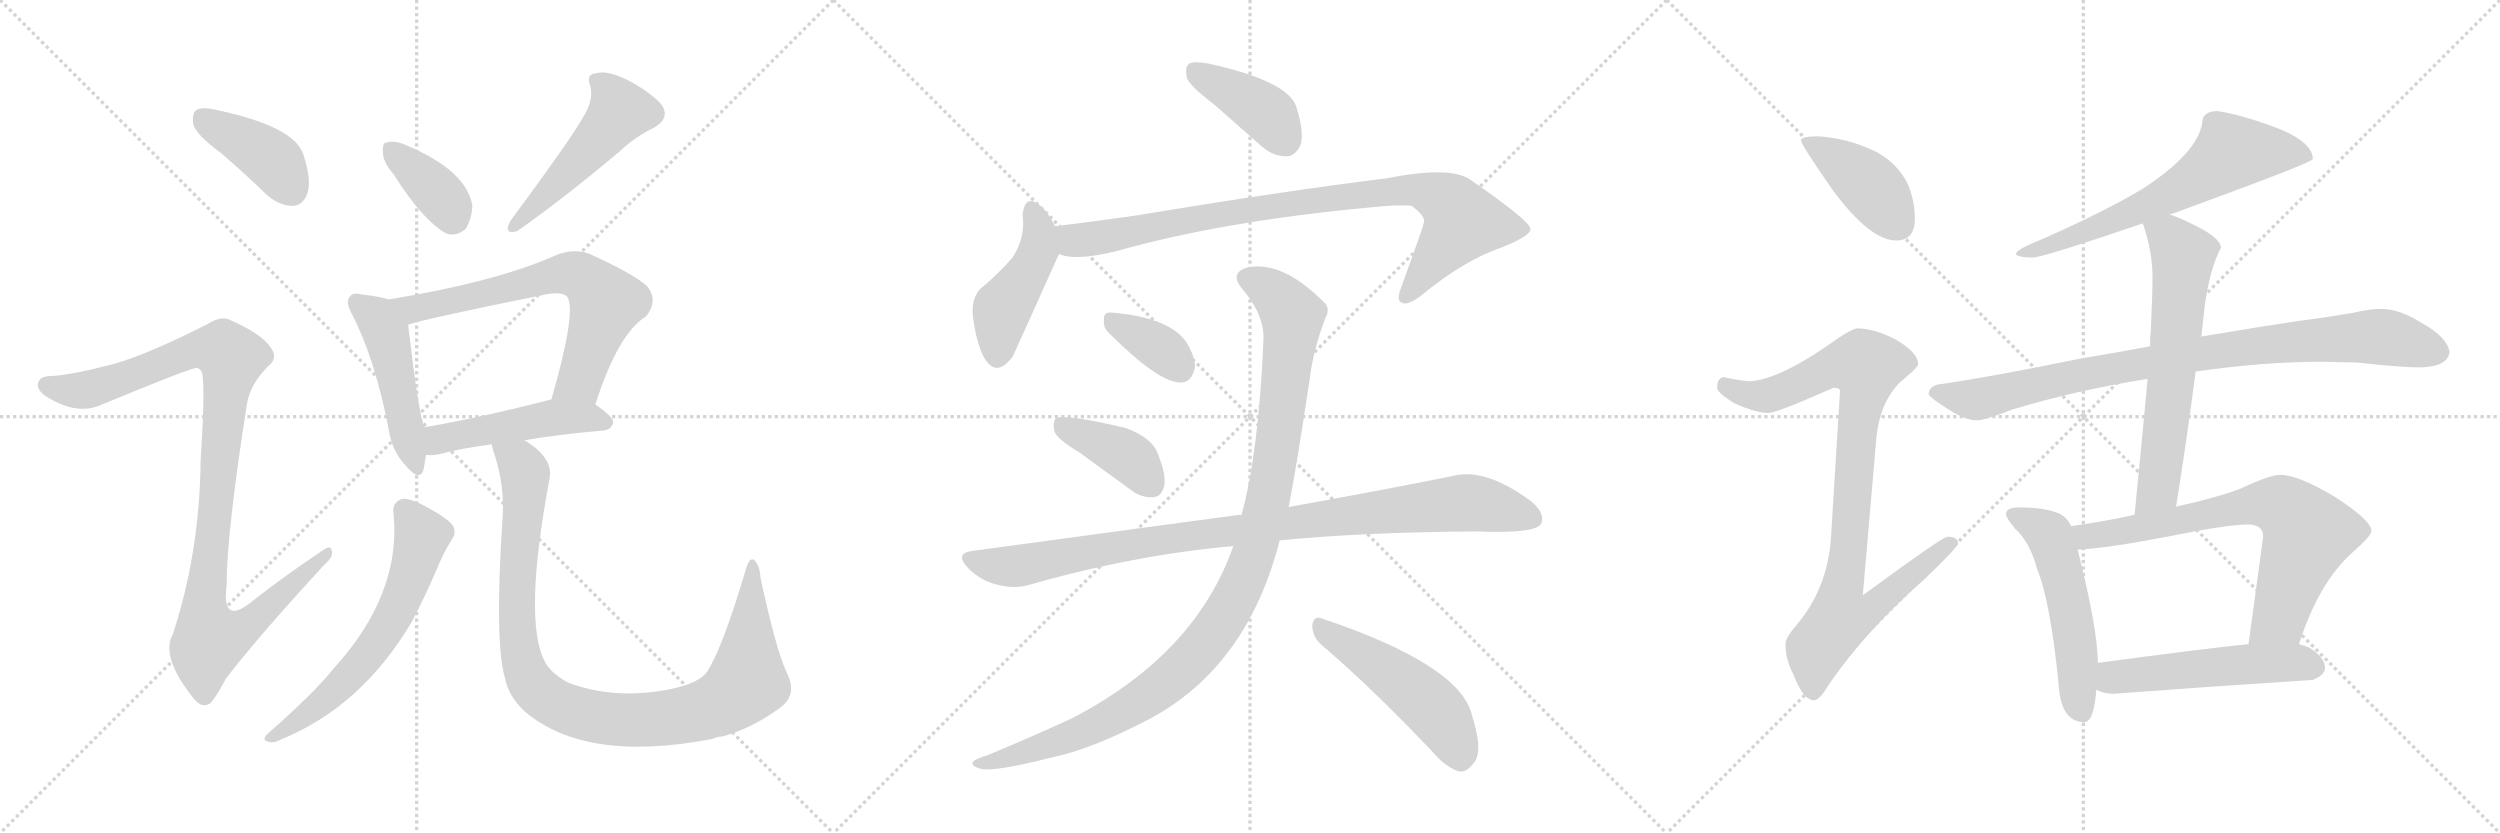 <svg version="1.1" viewBox="0 0 3072 1024" xmlns="http://www.w3.org/2000/svg">
  <g stroke="lightgray" stroke-dasharray="1,1" stroke-width="1" transform="scale(4, 4)">
    <line x1="0" y1="0" x2="256" y2="256"></line>
    <line x1="256" y1="0" x2="0" y2="256"></line>
    <line x1="128" y1="0" x2="128" y2="256"></line>
    <line x1="0" y1="128" x2="256" y2="128"></line>
    <line x1="256" y1="0" x2="512" y2="256"></line>
    <line x1="512" y1="0" x2="256" y2="256"></line>
    <line x1="384" y1="0" x2="384" y2="256"></line>
    <line x1="256" y1="128" x2="512" y2="128"></line>
    <line x1="512" y1="0" x2="768" y2="256"></line>
    <line x1="768" y1="0" x2="512" y2="256"></line>
    <line x1="640" y1="0" x2="640" y2="256"></line>
    <line x1="512" y1="128" x2="768" y2="128"></line>
  </g>
<g transform="scale(1, -1) translate(0, -850)">
   <style type="text/css">
    @keyframes keyframes0 {
      from {
       stroke: black;
       stroke-dashoffset: 401;
       stroke-width: 128;
       }
       57% {
       animation-timing-function: step-end;
       stroke: black;
       stroke-dashoffset: 0;
       stroke-width: 128;
       }
       to {
       stroke: black;
       stroke-width: 1024;
       }
       }
       #make-me-a-hanzi-animation-0 {
         animation: keyframes0 0.576s both;
         animation-delay: 0s;
         animation-timing-function: linear;
       }
    @keyframes keyframes1 {
      from {
       stroke: black;
       stroke-dashoffset: 1025;
       stroke-width: 128;
       }
       77% {
       animation-timing-function: step-end;
       stroke: black;
       stroke-dashoffset: 0;
       stroke-width: 128;
       }
       to {
       stroke: black;
       stroke-width: 1024;
       }
       }
       #make-me-a-hanzi-animation-1 {
         animation: keyframes1 1.084s both;
         animation-delay: 0.576s;
         animation-timing-function: linear;
       }
    @keyframes keyframes2 {
      from {
       stroke: black;
       stroke-dashoffset: 368;
       stroke-width: 128;
       }
       55% {
       animation-timing-function: step-end;
       stroke: black;
       stroke-dashoffset: 0;
       stroke-width: 128;
       }
       to {
       stroke: black;
       stroke-width: 1024;
       }
       }
       #make-me-a-hanzi-animation-2 {
         animation: keyframes2 0.549s both;
         animation-delay: 1.66s;
         animation-timing-function: linear;
       }
    @keyframes keyframes3 {
      from {
       stroke: black;
       stroke-dashoffset: 491;
       stroke-width: 128;
       }
       62% {
       animation-timing-function: step-end;
       stroke: black;
       stroke-dashoffset: 0;
       stroke-width: 128;
       }
       to {
       stroke: black;
       stroke-width: 1024;
       }
       }
       #make-me-a-hanzi-animation-3 {
         animation: keyframes3 0.65s both;
         animation-delay: 2.21s;
         animation-timing-function: linear;
       }
    @keyframes keyframes4 {
      from {
       stroke: black;
       stroke-dashoffset: 474;
       stroke-width: 128;
       }
       61% {
       animation-timing-function: step-end;
       stroke: black;
       stroke-dashoffset: 0;
       stroke-width: 128;
       }
       to {
       stroke: black;
       stroke-width: 1024;
       }
       }
       #make-me-a-hanzi-animation-4 {
         animation: keyframes4 0.636s both;
         animation-delay: 2.86s;
         animation-timing-function: linear;
       }
    @keyframes keyframes5 {
      from {
       stroke: black;
       stroke-dashoffset: 665;
       stroke-width: 128;
       }
       68% {
       animation-timing-function: step-end;
       stroke: black;
       stroke-dashoffset: 0;
       stroke-width: 128;
       }
       to {
       stroke: black;
       stroke-width: 1024;
       }
       }
       #make-me-a-hanzi-animation-5 {
         animation: keyframes5 0.791s both;
         animation-delay: 3.495s;
         animation-timing-function: linear;
       }
    @keyframes keyframes6 {
      from {
       stroke: black;
       stroke-dashoffset: 481;
       stroke-width: 128;
       }
       61% {
       animation-timing-function: step-end;
       stroke: black;
       stroke-dashoffset: 0;
       stroke-width: 128;
       }
       to {
       stroke: black;
       stroke-width: 1024;
       }
       }
       #make-me-a-hanzi-animation-6 {
         animation: keyframes6 0.641s both;
         animation-delay: 4.286s;
         animation-timing-function: linear;
       }
    @keyframes keyframes7 {
      from {
       stroke: black;
       stroke-dashoffset: 613;
       stroke-width: 128;
       }
       67% {
       animation-timing-function: step-end;
       stroke: black;
       stroke-dashoffset: 0;
       stroke-width: 128;
       }
       to {
       stroke: black;
       stroke-width: 1024;
       }
       }
       #make-me-a-hanzi-animation-7 {
         animation: keyframes7 0.749s both;
         animation-delay: 4.928s;
         animation-timing-function: linear;
       }
    @keyframes keyframes8 {
      from {
       stroke: black;
       stroke-dashoffset: 996;
       stroke-width: 128;
       }
       76% {
       animation-timing-function: step-end;
       stroke: black;
       stroke-dashoffset: 0;
       stroke-width: 128;
       }
       to {
       stroke: black;
       stroke-width: 1024;
       }
       }
       #make-me-a-hanzi-animation-8 {
         animation: keyframes8 1.061s both;
         animation-delay: 5.677s;
         animation-timing-function: linear;
       }
    @keyframes keyframes9 {
      from {
       stroke: black;
       stroke-dashoffset: 399;
       stroke-width: 128;
       }
       56% {
       animation-timing-function: step-end;
       stroke: black;
       stroke-dashoffset: 0;
       stroke-width: 128;
       }
       to {
       stroke: black;
       stroke-width: 1024;
       }
       }
       #make-me-a-hanzi-animation-9 {
         animation: keyframes9 0.575s both;
         animation-delay: 6.737s;
         animation-timing-function: linear;
       }
    @keyframes keyframes10 {
      from {
       stroke: black;
       stroke-dashoffset: 447;
       stroke-width: 128;
       }
       59% {
       animation-timing-function: step-end;
       stroke: black;
       stroke-dashoffset: 0;
       stroke-width: 128;
       }
       to {
       stroke: black;
       stroke-width: 1024;
       }
       }
       #make-me-a-hanzi-animation-10 {
         animation: keyframes10 0.614s both;
         animation-delay: 7.312s;
         animation-timing-function: linear;
       }
    @keyframes keyframes11 {
      from {
       stroke: black;
       stroke-dashoffset: 887;
       stroke-width: 128;
       }
       74% {
       animation-timing-function: step-end;
       stroke: black;
       stroke-dashoffset: 0;
       stroke-width: 128;
       }
       to {
       stroke: black;
       stroke-width: 1024;
       }
       }
       #make-me-a-hanzi-animation-11 {
         animation: keyframes11 0.972s both;
         animation-delay: 7.926s;
         animation-timing-function: linear;
       }
    @keyframes keyframes12 {
      from {
       stroke: black;
       stroke-dashoffset: 354;
       stroke-width: 128;
       }
       54% {
       animation-timing-function: step-end;
       stroke: black;
       stroke-dashoffset: 0;
       stroke-width: 128;
       }
       to {
       stroke: black;
       stroke-width: 1024;
       }
       }
       #make-me-a-hanzi-animation-12 {
         animation: keyframes12 0.538s both;
         animation-delay: 8.898s;
         animation-timing-function: linear;
       }
    @keyframes keyframes13 {
      from {
       stroke: black;
       stroke-dashoffset: 396;
       stroke-width: 128;
       }
       56% {
       animation-timing-function: step-end;
       stroke: black;
       stroke-dashoffset: 0;
       stroke-width: 128;
       }
       to {
       stroke: black;
       stroke-width: 1024;
       }
       }
       #make-me-a-hanzi-animation-13 {
         animation: keyframes13 0.572s both;
         animation-delay: 9.436s;
         animation-timing-function: linear;
       }
    @keyframes keyframes14 {
      from {
       stroke: black;
       stroke-dashoffset: 956;
       stroke-width: 128;
       }
       76% {
       animation-timing-function: step-end;
       stroke: black;
       stroke-dashoffset: 0;
       stroke-width: 128;
       }
       to {
       stroke: black;
       stroke-width: 1024;
       }
       }
       #make-me-a-hanzi-animation-14 {
         animation: keyframes14 1.028s both;
         animation-delay: 10.008s;
         animation-timing-function: linear;
       }
    @keyframes keyframes15 {
      from {
       stroke: black;
       stroke-dashoffset: 1071;
       stroke-width: 128;
       }
       78% {
       animation-timing-function: step-end;
       stroke: black;
       stroke-dashoffset: 0;
       stroke-width: 128;
       }
       to {
       stroke: black;
       stroke-width: 1024;
       }
       }
       #make-me-a-hanzi-animation-15 {
         animation: keyframes15 1.122s both;
         animation-delay: 11.036s;
         animation-timing-function: linear;
       }
    @keyframes keyframes16 {
      from {
       stroke: black;
       stroke-dashoffset: 494;
       stroke-width: 128;
       }
       62% {
       animation-timing-function: step-end;
       stroke: black;
       stroke-dashoffset: 0;
       stroke-width: 128;
       }
       to {
       stroke: black;
       stroke-width: 1024;
       }
       }
       #make-me-a-hanzi-animation-16 {
         animation: keyframes16 0.652s both;
         animation-delay: 12.158s;
         animation-timing-function: linear;
       }
    @keyframes keyframes17 {
      from {
       stroke: black;
       stroke-dashoffset: 412;
       stroke-width: 128;
       }
       57% {
       animation-timing-function: step-end;
       stroke: black;
       stroke-dashoffset: 0;
       stroke-width: 128;
       }
       to {
       stroke: black;
       stroke-width: 1024;
       }
       }
       #make-me-a-hanzi-animation-17 {
         animation: keyframes17 0.585s both;
         animation-delay: 12.81s;
         animation-timing-function: linear;
       }
    @keyframes keyframes18 {
      from {
       stroke: black;
       stroke-dashoffset: 919;
       stroke-width: 128;
       }
       75% {
       animation-timing-function: step-end;
       stroke: black;
       stroke-dashoffset: 0;
       stroke-width: 128;
       }
       to {
       stroke: black;
       stroke-width: 1024;
       }
       }
       #make-me-a-hanzi-animation-18 {
         animation: keyframes18 0.998s both;
         animation-delay: 13.395s;
         animation-timing-function: linear;
       }
    @keyframes keyframes19 {
      from {
       stroke: black;
       stroke-dashoffset: 644;
       stroke-width: 128;
       }
       68% {
       animation-timing-function: step-end;
       stroke: black;
       stroke-dashoffset: 0;
       stroke-width: 128;
       }
       to {
       stroke: black;
       stroke-width: 1024;
       }
       }
       #make-me-a-hanzi-animation-19 {
         animation: keyframes19 0.774s both;
         animation-delay: 14.393s;
         animation-timing-function: linear;
       }
    @keyframes keyframes20 {
      from {
       stroke: black;
       stroke-dashoffset: 885;
       stroke-width: 128;
       }
       74% {
       animation-timing-function: step-end;
       stroke: black;
       stroke-dashoffset: 0;
       stroke-width: 128;
       }
       to {
       stroke: black;
       stroke-width: 1024;
       }
       }
       #make-me-a-hanzi-animation-20 {
         animation: keyframes20 0.97s both;
         animation-delay: 15.167s;
         animation-timing-function: linear;
       }
    @keyframes keyframes21 {
      from {
       stroke: black;
       stroke-dashoffset: 632;
       stroke-width: 128;
       }
       67% {
       animation-timing-function: step-end;
       stroke: black;
       stroke-dashoffset: 0;
       stroke-width: 128;
       }
       to {
       stroke: black;
       stroke-width: 1024;
       }
       }
       #make-me-a-hanzi-animation-21 {
         animation: keyframes21 0.764s both;
         animation-delay: 16.137s;
         animation-timing-function: linear;
       }
    @keyframes keyframes22 {
      from {
       stroke: black;
       stroke-dashoffset: 529;
       stroke-width: 128;
       }
       63% {
       animation-timing-function: step-end;
       stroke: black;
       stroke-dashoffset: 0;
       stroke-width: 128;
       }
       to {
       stroke: black;
       stroke-width: 1024;
       }
       }
       #make-me-a-hanzi-animation-22 {
         animation: keyframes22 0.681s both;
         animation-delay: 16.901s;
         animation-timing-function: linear;
       }
    @keyframes keyframes23 {
      from {
       stroke: black;
       stroke-dashoffset: 708;
       stroke-width: 128;
       }
       70% {
       animation-timing-function: step-end;
       stroke: black;
       stroke-dashoffset: 0;
       stroke-width: 128;
       }
       to {
       stroke: black;
       stroke-width: 1024;
       }
       }
       #make-me-a-hanzi-animation-23 {
         animation: keyframes23 0.826s both;
         animation-delay: 17.582s;
         animation-timing-function: linear;
       }
    @keyframes keyframes24 {
      from {
       stroke: black;
       stroke-dashoffset: 520;
       stroke-width: 128;
       }
       63% {
       animation-timing-function: step-end;
       stroke: black;
       stroke-dashoffset: 0;
       stroke-width: 128;
       }
       to {
       stroke: black;
       stroke-width: 1024;
       }
       }
       #make-me-a-hanzi-animation-24 {
         animation: keyframes24 0.673s both;
         animation-delay: 18.408s;
         animation-timing-function: linear;
       }
</style>
<path d="M 271.5 662.0 Q 299.5 638.0 328.5 610.0 Q 343.5 597.0 360.5 597.0 Q 372.5 598.0 377.5 612.0 Q 383.5 628.0 372.5 661.0 Q 360.5 695.0 265.5 715.0 Q 249.5 719.0 241.5 715.0 Q 235.5 711.0 237.5 697.0 Q 241.5 684.0 271.5 662.0 Z" fill="lightgray"></path> 
<path d="M 140.5 403.0 Q 91.5 390.0 64.5 388.0 Q 49.5 388.0 47.5 381.0 Q 43.5 374.0 53.5 365.0 Q 93.5 338.0 125.5 353.0 Q 236.5 399.0 242.5 398.0 Q 243.5 398.0 246.5 395.0 Q 253.5 391.0 246.5 284.0 Q 245.5 172.0 212.5 71.0 Q 196.5 43.0 238.5 -9.0 Q 248.5 -21.0 258.5 -14.0 Q 265.5 -7.0 277.5 16.0 Q 316.5 67.0 398.5 156.0 Q 410.5 166.0 407.5 174.0 Q 406.5 181.0 395.5 173.0 Q 353.5 145.0 313.5 114.0 Q 271.5 78.0 278.5 131.0 Q 278.5 195.0 303.5 354.0 Q 307.5 378.0 329.5 400.0 Q 342.5 410.0 332.5 423.0 Q 322.5 439.0 284.5 456.0 Q 272.5 463.0 255.5 452.0 Q 182.5 415.0 140.5 403.0 Z" fill="lightgray"></path> 
<path d="M 483.5 636.0 Q 519.5 579.0 548.5 563.0 Q 561.5 559.0 572.5 569.0 Q 579.5 581.0 580.5 597.0 Q 573.5 640.0 500.5 671.0 Q 485.5 678.0 475.5 675.0 Q 469.5 675.0 470.5 663.0 Q 470.5 651.0 483.5 636.0 Z" fill="lightgray"></path> 
<path d="M 716.5 706.0 Q 701.5 679.0 627.5 579.0 Q 617.5 561.0 635.5 566.0 Q 692.5 606.0 761.5 664.0 Q 780.5 682.0 803.5 693.0 Q 824.5 705.0 812.5 722.0 Q 797.5 738.0 770.5 752.0 Q 745.5 764.0 732.5 760.0 Q 719.5 759.0 725.5 744.0 Q 729.5 726.0 716.5 706.0 Z" fill="lightgray"></path> 
<path d="M 477.5 482.0 Q 465.5 486.0 445.5 488.0 Q 433.5 491.0 430.5 486.0 Q 423.5 480.0 432.5 464.0 Q 460.5 410.0 477.5 323.0 Q 481.5 296.0 497.5 279.0 Q 515.5 257.0 520.5 273.0 Q 521.5 280.0 523.5 291.0 L 521.5 325.0 Q 514.5 340.0 501.5 451.0 C 498.5 476.0 498.5 476.0 477.5 482.0 Z" fill="lightgray"></path> 
<path d="M 731.5 353.0 Q 759.5 440.0 793.5 461.0 Q 809.5 480.0 795.5 498.0 Q 779.5 513.0 724.5 538.0 Q 706.5 545.0 684.5 537.0 Q 611.5 504.0 477.5 482.0 C 447.5 477.0 472.5 443.0 501.5 451.0 Q 516.5 457.0 669.5 488.0 Q 688.5 492.0 696.5 486.0 Q 709.5 470.0 677.5 359.0 C 669.5 330.0 721.5 325.0 731.5 353.0 Z" fill="lightgray"></path> 
<path d="M 644.5 309.0 Q 684.5 316.0 741.5 321.0 Q 751.5 322.0 753.5 331.0 Q 753.5 338.0 731.5 353.0 L 677.5 359.0 L 676.5 359.0 Q 591.5 337.0 521.5 325.0 C 491.5 320.0 493.5 292.0 523.5 291.0 Q 530.5 290.0 540.5 292.0 Q 565.5 299.0 604.5 304.0 L 644.5 309.0 Z" fill="lightgray"></path> 
<path d="M 483.5 219.0 Q 493.5 120.0 409.5 28.0 Q 387.5 0.0 328.5 -52.0 Q 321.5 -59.0 328.5 -61.0 Q 335.5 -64.0 344.5 -59.0 Q 443.5 -19.0 505.5 85.0 Q 520.5 113.0 536.5 150.0 Q 543.5 168.0 554.5 186.0 Q 561.5 195.0 556.5 204.0 Q 550.5 213.0 522.5 228.0 Q 503.5 238.0 494.5 237.0 Q 481.5 233.0 483.5 219.0 Z" fill="lightgray"></path> 
<path d="M 966.5 24.0 Q 953.5 52.0 934.5 140.0 Q 933.5 156.0 926.5 162.0 Q 920.5 166.0 915.5 147.0 Q 887.5 53.0 868.5 24.0 Q 858.5 11.0 827.5 4.0 Q 757.5 -11.0 698.5 11.0 Q 676.5 23.0 669.5 37.0 Q 642.5 88.0 675.5 263.0 Q 679.5 288.0 644.5 309.0 C 620.5 327.0 596.5 333.0 604.5 304.0 Q 604.5 300.0 607.5 292.0 Q 620.5 252.0 617.5 213.0 Q 607.5 60.0 620.5 17.0 Q 624.5 -5.0 644.5 -24.0 Q 719.5 -88.0 875.5 -58.0 Q 881.5 -55.0 887.5 -55.0 Q 924.5 -45.0 959.5 -19.0 Q 980.5 -3.0 966.5 24.0 Z" fill="lightgray"></path> 
<path d="M 1491.5 722.0 L 1550.5 670.0 Q 1565.5 657.0 1582.5 658.0 Q 1592.5 659.0 1598.5 673.0 Q 1602.5 689.0 1592.5 720.0 Q 1580.5 751.0 1484.5 772.0 Q 1468.5 775.0 1461.5 772.0 Q 1455.5 768.0 1458.5 754.0 Q 1462.5 744.0 1491.5 722.0 Z" fill="lightgray"></path> 
<path d="M 1296.5 572.0 Q 1287.5 590.0 1278.5 597.0 Q 1259.5 613.0 1256.5 586.0 Q 1260.5 559.0 1244.5 534.0 Q 1228.5 515.0 1203.5 494.0 Q 1193.5 482.0 1195.5 461.0 Q 1199.5 430.0 1208.5 412.0 Q 1223.5 384.0 1244.5 412.0 Q 1247.5 418.0 1299.5 534.0 Q 1300.5 535.0 1301.5 538.0 C 1307.5 551.0 1307.5 551.0 1296.5 572.0 Z" fill="lightgray"></path> 
<path d="M 1301.5 538.0 Q 1319.5 529.0 1370.5 541.0 Q 1500.5 578.0 1682.5 595.0 Q 1719.5 599.0 1734.5 597.0 Q 1752.5 584.0 1749.5 576.0 Q 1749.5 573.0 1721.5 496.0 Q 1715.5 481.0 1722.5 478.0 Q 1729.5 474.0 1746.5 487.0 Q 1798.5 530.0 1845.5 546.0 Q 1882.5 561.0 1880.5 569.0 Q 1879.5 579.0 1805.5 630.0 Q 1780.5 646.0 1704.5 631.0 Q 1575.5 615.0 1394.5 585.0 Q 1345.5 578.0 1296.5 572.0 C 1266.5 568.0 1272.5 544.0 1301.5 538.0 Z" fill="lightgray"></path> 
<path d="M 1363.5 440.0 Q 1424.5 379.0 1451.5 380.0 Q 1464.5 380.0 1468.5 399.0 Q 1468.5 412.0 1457.5 430.0 Q 1436.5 460.0 1365.5 466.0 Q 1355.5 467.0 1356.5 456.0 Q 1355.5 447.0 1363.5 440.0 Z" fill="lightgray"></path> 
<path d="M 1326.5 294.0 L 1389.5 248.0 Q 1402.5 238.0 1417.5 239.0 Q 1427.5 240.0 1430.5 253.0 Q 1433.5 266.0 1422.5 293.0 Q 1415.5 312.0 1383.5 324.0 Q 1307.5 342.0 1297.5 336.0 Q 1293.5 332.0 1295.5 320.0 Q 1299.5 310.0 1326.5 294.0 Z" fill="lightgray"></path> 
<path d="M 1572.5 186.0 Q 1674.5 196.0 1813.5 197.0 Q 1885.5 194.0 1893.5 206.0 Q 1899.5 219.0 1881.5 234.0 Q 1824.5 276.0 1784.5 265.0 Q 1705.5 249.0 1583.5 227.0 L 1525.5 217.0 Q 1522.5 218.0 1519.5 217.0 L 1194.5 173.0 Q 1172.5 170.0 1189.5 152.0 Q 1204.5 137.0 1223.5 132.0 Q 1245.5 126.0 1263.5 131.0 Q 1392.5 168.0 1515.5 179.0 L 1572.5 186.0 Z" fill="lightgray"></path> 
<path d="M 1515.5 179.0 Q 1469.5 47.0 1318.5 -32.0 Q 1273.5 -53.0 1213.5 -78.0 Q 1200.5 -82.0 1196.5 -85.0 Q 1190.5 -91.0 1206.5 -95.0 Q 1224.5 -98.0 1291.5 -81.0 Q 1340.5 -71.0 1411.5 -34.0 Q 1532.5 30.0 1572.5 186.0 L 1583.5 227.0 Q 1592.5 272.0 1609.5 385.0 Q 1613.5 419.0 1628.5 459.0 Q 1635.5 471.0 1626.5 479.0 Q 1574.5 531.0 1531.5 521.0 Q 1510.5 514.0 1526.5 495.0 Q 1554.5 462.0 1552.5 431.0 Q 1546.5 293.0 1525.5 217.0 L 1515.5 179.0 Z" fill="lightgray"></path> 
<path d="M 1624.5 57.0 Q 1685.5 5.0 1759.5 -73.0 Q 1777.5 -94.0 1793.5 -98.0 Q 1802.5 -99.0 1810.5 -88.0 Q 1823.5 -75.0 1808.5 -28.0 Q 1793.5 33.0 1624.5 90.0 Q 1614.5 94.0 1612.5 82.0 Q 1612.5 67.0 1624.5 57.0 Z" fill="lightgray"></path> 
<path d="M 2234.0 682.5 Q 2213.0 682.5 2213.0 677.5 Q 2213.0 672.5 2252.0 616.5 Q 2298.0 554.5 2330.0 554.5 Q 2353.0 554.5 2353.0 581.5 Q 2353.0 603.5 2344.0 624.5 Q 2328.0 655.5 2294.0 668.5 Q 2266.0 680.5 2234.0 682.5 Z" fill="lightgray"></path> 
<path d="M 2282.0 446.5 Q 2275.0 446.5 2243.0 423.5 Q 2184.0 383.5 2150.0 381.5 Q 2143.0 381.5 2118.0 386.5 Q 2110.0 385.5 2110.0 373.5 Q 2110.0 367.5 2131.0 354.5 Q 2158.0 342.5 2173.0 342.5 Q 2183.0 342.5 2253.0 373.5 Q 2261.0 373.5 2261.0 369.5 L 2250.0 190.5 Q 2246.0 127.5 2208.0 82.5 Q 2194.0 66.5 2194.0 58.5 Q 2194.0 39.5 2204.0 20.5 Q 2216.0 -10.5 2229.0 -10.5 Q 2236.0 -10.5 2247.0 8.5 Q 2294.0 76.5 2365.0 138.5 Q 2406.0 177.5 2406.0 182.5 Q 2406.0 190.5 2393.0 190.5 Q 2387.0 190.5 2289.0 118.5 L 2306.0 315.5 Q 2311.0 356.5 2335.0 380.5 Q 2357.0 398.5 2357.0 402.5 Q 2357.0 416.5 2330.0 432.5 Q 2303.0 446.5 2282.0 446.5 Z" fill="lightgray"></path> 
<path d="M 2725.0 713.5 Q 2706.0 713.5 2706.0 698.5 Q 2700.0 661.5 2632.0 617.5 Q 2585.0 589.5 2508.0 555.5 Q 2477.0 543.5 2477.0 537.5 Q 2481.0 533.5 2498.0 533.5 Q 2513.0 534.5 2633.0 575.5 L 2666.0 586.5 Q 2671.0 587.5 2678.0 590.5 Q 2842.0 650.5 2842.0 654.5 Q 2842.0 677.5 2788.0 696.5 Q 2751.0 709.5 2725.0 713.5 Z" fill="lightgray"></path> 
<path d="M 2642.0 424.5 Q 2605.0 417.5 2557.0 409.5 Q 2445.0 386.5 2381.0 377.5 Q 2370.0 374.5 2370.0 365.5 Q 2371.0 361.5 2395.0 346.5 Q 2415.0 333.5 2429.0 333.5 Q 2439.0 333.5 2472.0 346.5 Q 2547.0 369.5 2639.0 384.5 L 2698.0 393.5 Q 2782.0 405.5 2853.0 405.5 L 2897.0 404.5 Q 2950.0 398.5 2974.0 398.5 Q 3008.0 399.5 3010.0 417.5 Q 3007.0 435.5 2977.0 452.5 Q 2948.0 470.5 2926.0 470.5 Q 2912.0 470.5 2891.0 465.5 Q 2855.0 459.5 2817.0 454.5 Q 2789.0 450.5 2705.0 436.5 L 2642.0 424.5 Z" fill="lightgray"></path> 
<path d="M 2633.0 575.5 Q 2645.0 541.5 2645.0 509.5 Q 2645.0 489.5 2643.0 445.5 Q 2642.0 436.5 2642.0 424.5 L 2639.0 384.5 Q 2633.0 318.5 2623.0 217.5 C 2620.0 187.5 2669.0 197.5 2674.0 227.5 Q 2688.0 315.5 2698.0 393.5 L 2705.0 436.5 L 2709.0 472.5 Q 2715.0 518.5 2729.0 545.5 Q 2729.0 558.5 2690.0 576.5 Q 2678.0 582.5 2666.0 586.5 C 2638.0 597.5 2624.0 602.5 2633.0 575.5 Z" fill="lightgray"></path> 
<path d="M 2545.0 203.5 Q 2539.0 217.5 2523.0 221.5 Q 2507.0 226.5 2481.0 226.5 Q 2465.0 226.5 2465.0 218.5 Q 2465.0 213.5 2476.0 200.5 Q 2494.0 184.5 2503.0 151.5 Q 2520.0 109.5 2530.0 5.5 Q 2533.0 -36.5 2561.0 -37.5 Q 2573.0 -37.5 2576.0 2.5 L 2578.0 35.5 Q 2577.0 80.5 2553.0 174.5 L 2545.0 203.5 Z" fill="lightgray"></path> 
<path d="M 2623.0 217.5 Q 2588.0 209.5 2545.0 203.5 C 2515.0 199.5 2523.0 172.5 2553.0 174.5 Q 2590.0 176.5 2663.0 190.5 Q 2737.0 205.5 2762.0 205.5 Q 2781.0 205.5 2781.0 190.5 L 2763.0 58.5 C 2759.0 28.5 2815.0 30.5 2825.0 58.5 Q 2849.0 133.5 2890.0 170.5 Q 2914.0 191.5 2914.0 197.5 Q 2914.0 210.5 2869.0 239.5 Q 2824.0 266.5 2802.0 266.5 Q 2789.0 266.5 2753.0 249.5 Q 2724.0 238.5 2674.0 227.5 L 2623.0 217.5 Z" fill="lightgray"></path> 
<path d="M 2576.0 2.5 Q 2585.0 -2.5 2597.0 -2.5 Q 2717.0 6.5 2842.0 14.5 Q 2857.0 20.5 2857.0 29.5 Q 2857.0 42.5 2837.0 54.5 Q 2832.0 56.5 2825.0 58.5 L 2763.0 58.5 Q 2712.0 53.5 2578.0 35.5 C 2548.0 31.5 2548.0 13.5 2576.0 2.5 Z" fill="lightgray"></path> 
      <clipPath id="make-me-a-hanzi-clip-0">
      <path d="M 271.5 662.0 Q 299.5 638.0 328.5 610.0 Q 343.5 597.0 360.5 597.0 Q 372.5 598.0 377.5 612.0 Q 383.5 628.0 372.5 661.0 Q 360.5 695.0 265.5 715.0 Q 249.5 719.0 241.5 715.0 Q 235.5 711.0 237.5 697.0 Q 241.5 684.0 271.5 662.0 Z" fill="lightgray"></path>
      </clipPath>
      <path clip-path="url(#make-me-a-hanzi-clip-0)" d="M 248.5 706.0 L 339.5 649.0 L 358.5 616.0 " fill="none" id="make-me-a-hanzi-animation-0" stroke-dasharray="273 546" stroke-linecap="round"></path>

      <clipPath id="make-me-a-hanzi-clip-1">
      <path d="M 140.5 403.0 Q 91.5 390.0 64.5 388.0 Q 49.5 388.0 47.5 381.0 Q 43.5 374.0 53.5 365.0 Q 93.5 338.0 125.5 353.0 Q 236.5 399.0 242.5 398.0 Q 243.5 398.0 246.5 395.0 Q 253.5 391.0 246.5 284.0 Q 245.5 172.0 212.5 71.0 Q 196.5 43.0 238.5 -9.0 Q 248.5 -21.0 258.5 -14.0 Q 265.5 -7.0 277.5 16.0 Q 316.5 67.0 398.5 156.0 Q 410.5 166.0 407.5 174.0 Q 406.5 181.0 395.5 173.0 Q 353.5 145.0 313.5 114.0 Q 271.5 78.0 278.5 131.0 Q 278.5 195.0 303.5 354.0 Q 307.5 378.0 329.5 400.0 Q 342.5 410.0 332.5 423.0 Q 322.5 439.0 284.5 456.0 Q 272.5 463.0 255.5 452.0 Q 182.5 415.0 140.5 403.0 Z" fill="lightgray"></path>
      </clipPath>
      <path clip-path="url(#make-me-a-hanzi-clip-1)" d="M 57.5 377.0 L 94.5 370.0 L 131.5 376.0 L 238.5 420.0 L 259.5 423.0 L 284.5 410.0 L 250.5 100.0 L 257.5 65.0 L 294.5 75.0 L 401.5 170.0 " fill="none" id="make-me-a-hanzi-animation-1" stroke-dasharray="897 1794" stroke-linecap="round"></path>

      <clipPath id="make-me-a-hanzi-clip-2">
      <path d="M 483.5 636.0 Q 519.5 579.0 548.5 563.0 Q 561.5 559.0 572.5 569.0 Q 579.5 581.0 580.5 597.0 Q 573.5 640.0 500.5 671.0 Q 485.5 678.0 475.5 675.0 Q 469.5 675.0 470.5 663.0 Q 470.5 651.0 483.5 636.0 Z" fill="lightgray"></path>
      </clipPath>
      <path clip-path="url(#make-me-a-hanzi-clip-2)" d="M 481.5 665.0 L 536.5 615.0 L 556.5 583.0 " fill="none" id="make-me-a-hanzi-animation-2" stroke-dasharray="240 480" stroke-linecap="round"></path>

      <clipPath id="make-me-a-hanzi-clip-3">
      <path d="M 716.5 706.0 Q 701.5 679.0 627.5 579.0 Q 617.5 561.0 635.5 566.0 Q 692.5 606.0 761.5 664.0 Q 780.5 682.0 803.5 693.0 Q 824.5 705.0 812.5 722.0 Q 797.5 738.0 770.5 752.0 Q 745.5 764.0 732.5 760.0 Q 719.5 759.0 725.5 744.0 Q 729.5 726.0 716.5 706.0 Z" fill="lightgray"></path>
      </clipPath>
      <path clip-path="url(#make-me-a-hanzi-clip-3)" d="M 732.5 751.0 L 753.5 731.0 L 761.5 713.0 L 679.5 619.0 L 639.5 585.0 L 637.5 576.0 " fill="none" id="make-me-a-hanzi-animation-3" stroke-dasharray="363 726" stroke-linecap="round"></path>

      <clipPath id="make-me-a-hanzi-clip-4">
      <path d="M 477.5 482.0 Q 465.5 486.0 445.5 488.0 Q 433.5 491.0 430.5 486.0 Q 423.5 480.0 432.5 464.0 Q 460.5 410.0 477.5 323.0 Q 481.5 296.0 497.5 279.0 Q 515.5 257.0 520.5 273.0 Q 521.5 280.0 523.5 291.0 L 521.5 325.0 Q 514.5 340.0 501.5 451.0 C 498.5 476.0 498.5 476.0 477.5 482.0 Z" fill="lightgray"></path>
      </clipPath>
      <path clip-path="url(#make-me-a-hanzi-clip-4)" d="M 439.5 478.0 L 459.5 463.0 L 475.5 439.0 L 509.5 278.0 " fill="none" id="make-me-a-hanzi-animation-4" stroke-dasharray="346 692" stroke-linecap="round"></path>

      <clipPath id="make-me-a-hanzi-clip-5">
      <path d="M 731.5 353.0 Q 759.5 440.0 793.5 461.0 Q 809.5 480.0 795.5 498.0 Q 779.5 513.0 724.5 538.0 Q 706.5 545.0 684.5 537.0 Q 611.5 504.0 477.5 482.0 C 447.5 477.0 472.5 443.0 501.5 451.0 Q 516.5 457.0 669.5 488.0 Q 688.5 492.0 696.5 486.0 Q 709.5 470.0 677.5 359.0 C 669.5 330.0 721.5 325.0 731.5 353.0 Z" fill="lightgray"></path>
      </clipPath>
      <path clip-path="url(#make-me-a-hanzi-clip-5)" d="M 487.5 481.0 L 511.5 471.0 L 688.5 513.0 L 720.5 507.0 L 744.5 478.0 L 712.5 383.0 L 685.5 369.0 " fill="none" id="make-me-a-hanzi-animation-5" stroke-dasharray="537 1074" stroke-linecap="round"></path>

      <clipPath id="make-me-a-hanzi-clip-6">
      <path d="M 644.5 309.0 Q 684.5 316.0 741.5 321.0 Q 751.5 322.0 753.5 331.0 Q 753.5 338.0 731.5 353.0 L 677.5 359.0 L 676.5 359.0 Q 591.5 337.0 521.5 325.0 C 491.5 320.0 493.5 292.0 523.5 291.0 Q 530.5 290.0 540.5 292.0 Q 565.5 299.0 604.5 304.0 L 644.5 309.0 Z" fill="lightgray"></path>
      </clipPath>
      <path clip-path="url(#make-me-a-hanzi-clip-6)" d="M 527.5 297.0 L 545.5 312.0 L 677.5 337.0 L 722.5 337.0 L 743.5 331.0 " fill="none" id="make-me-a-hanzi-animation-6" stroke-dasharray="353 706" stroke-linecap="round"></path>

      <clipPath id="make-me-a-hanzi-clip-7">
      <path d="M 483.5 219.0 Q 493.5 120.0 409.5 28.0 Q 387.5 0.0 328.5 -52.0 Q 321.5 -59.0 328.5 -61.0 Q 335.5 -64.0 344.5 -59.0 Q 443.5 -19.0 505.5 85.0 Q 520.5 113.0 536.5 150.0 Q 543.5 168.0 554.5 186.0 Q 561.5 195.0 556.5 204.0 Q 550.5 213.0 522.5 228.0 Q 503.5 238.0 494.5 237.0 Q 481.5 233.0 483.5 219.0 Z" fill="lightgray"></path>
      </clipPath>
      <path clip-path="url(#make-me-a-hanzi-clip-7)" d="M 497.5 223.0 L 518.5 191.0 L 498.5 126.0 L 473.5 76.0 L 426.5 16.0 L 360.5 -40.0 L 332.5 -56.0 " fill="none" id="make-me-a-hanzi-animation-7" stroke-dasharray="485 970" stroke-linecap="round"></path>

      <clipPath id="make-me-a-hanzi-clip-8">
      <path d="M 966.5 24.0 Q 953.5 52.0 934.5 140.0 Q 933.5 156.0 926.5 162.0 Q 920.5 166.0 915.5 147.0 Q 887.5 53.0 868.5 24.0 Q 858.5 11.0 827.5 4.0 Q 757.5 -11.0 698.5 11.0 Q 676.5 23.0 669.5 37.0 Q 642.5 88.0 675.5 263.0 Q 679.5 288.0 644.5 309.0 C 620.5 327.0 596.5 333.0 604.5 304.0 Q 604.5 300.0 607.5 292.0 Q 620.5 252.0 617.5 213.0 Q 607.5 60.0 620.5 17.0 Q 624.5 -5.0 644.5 -24.0 Q 719.5 -88.0 875.5 -58.0 Q 881.5 -55.0 887.5 -55.0 Q 924.5 -45.0 959.5 -19.0 Q 980.5 -3.0 966.5 24.0 Z" fill="lightgray"></path>
      </clipPath>
      <path clip-path="url(#make-me-a-hanzi-clip-8)" d="M 611.5 299.0 L 638.5 281.0 L 645.5 268.0 L 634.5 103.0 L 642.5 33.0 L 660.5 2.0 L 686.5 -17.0 L 731.5 -31.0 L 775.5 -35.0 L 859.5 -25.0 L 900.5 -5.0 L 918.5 14.0 L 925.5 155.0 " fill="none" id="make-me-a-hanzi-animation-8" stroke-dasharray="868 1736" stroke-linecap="round"></path>

      <clipPath id="make-me-a-hanzi-clip-9">
      <path d="M 1491.5 722.0 L 1550.5 670.0 Q 1565.5 657.0 1582.5 658.0 Q 1592.5 659.0 1598.5 673.0 Q 1602.5 689.0 1592.5 720.0 Q 1580.5 751.0 1484.5 772.0 Q 1468.5 775.0 1461.5 772.0 Q 1455.5 768.0 1458.5 754.0 Q 1462.5 744.0 1491.5 722.0 Z" fill="lightgray"></path>
      </clipPath>
      <path clip-path="url(#make-me-a-hanzi-clip-9)" d="M 1467.5 764.0 L 1556.5 711.0 L 1578.5 678.0 " fill="none" id="make-me-a-hanzi-animation-9" stroke-dasharray="271 542" stroke-linecap="round"></path>

      <clipPath id="make-me-a-hanzi-clip-10">
      <path d="M 1296.5 572.0 Q 1287.5 590.0 1278.5 597.0 Q 1259.5 613.0 1256.5 586.0 Q 1260.5 559.0 1244.5 534.0 Q 1228.5 515.0 1203.5 494.0 Q 1193.5 482.0 1195.5 461.0 Q 1199.5 430.0 1208.5 412.0 Q 1223.5 384.0 1244.5 412.0 Q 1247.5 418.0 1299.5 534.0 Q 1300.5 535.0 1301.5 538.0 C 1307.5 551.0 1307.5 551.0 1296.5 572.0 Z" fill="lightgray"></path>
      </clipPath>
      <path clip-path="url(#make-me-a-hanzi-clip-10)" d="M 1267.5 591.0 L 1276.5 571.0 L 1275.5 542.0 L 1260.5 509.0 L 1230.5 468.0 L 1225.5 415.0 " fill="none" id="make-me-a-hanzi-animation-10" stroke-dasharray="319 638" stroke-linecap="round"></path>

      <clipPath id="make-me-a-hanzi-clip-11">
      <path d="M 1301.5 538.0 Q 1319.5 529.0 1370.5 541.0 Q 1500.5 578.0 1682.5 595.0 Q 1719.5 599.0 1734.5 597.0 Q 1752.5 584.0 1749.5 576.0 Q 1749.5 573.0 1721.5 496.0 Q 1715.5 481.0 1722.5 478.0 Q 1729.5 474.0 1746.5 487.0 Q 1798.5 530.0 1845.5 546.0 Q 1882.5 561.0 1880.5 569.0 Q 1879.5 579.0 1805.5 630.0 Q 1780.5 646.0 1704.5 631.0 Q 1575.5 615.0 1394.5 585.0 Q 1345.5 578.0 1296.5 572.0 C 1266.5 568.0 1272.5 544.0 1301.5 538.0 Z" fill="lightgray"></path>
      </clipPath>
      <path clip-path="url(#make-me-a-hanzi-clip-11)" d="M 1304.5 567.0 L 1327.5 554.0 L 1508.5 589.0 L 1736.5 618.0 L 1776.5 603.0 L 1791.5 589.0 L 1795.5 574.0 L 1727.5 485.0 " fill="none" id="make-me-a-hanzi-animation-11" stroke-dasharray="759 1518" stroke-linecap="round"></path>

      <clipPath id="make-me-a-hanzi-clip-12">
      <path d="M 1363.5 440.0 Q 1424.5 379.0 1451.5 380.0 Q 1464.5 380.0 1468.5 399.0 Q 1468.5 412.0 1457.5 430.0 Q 1436.5 460.0 1365.5 466.0 Q 1355.5 467.0 1356.5 456.0 Q 1355.5 447.0 1363.5 440.0 Z" fill="lightgray"></path>
      </clipPath>
      <path clip-path="url(#make-me-a-hanzi-clip-12)" d="M 1369.5 454.0 L 1414.5 430.0 L 1449.5 399.0 " fill="none" id="make-me-a-hanzi-animation-12" stroke-dasharray="226 452" stroke-linecap="round"></path>

      <clipPath id="make-me-a-hanzi-clip-13">
      <path d="M 1326.5 294.0 L 1389.5 248.0 Q 1402.5 238.0 1417.5 239.0 Q 1427.5 240.0 1430.5 253.0 Q 1433.5 266.0 1422.5 293.0 Q 1415.5 312.0 1383.5 324.0 Q 1307.5 342.0 1297.5 336.0 Q 1293.5 332.0 1295.5 320.0 Q 1299.5 310.0 1326.5 294.0 Z" fill="lightgray"></path>
      </clipPath>
      <path clip-path="url(#make-me-a-hanzi-clip-13)" d="M 1301.5 331.0 L 1378.5 294.0 L 1415.5 254.0 " fill="none" id="make-me-a-hanzi-animation-13" stroke-dasharray="268 536" stroke-linecap="round"></path>

      <clipPath id="make-me-a-hanzi-clip-14">
      <path d="M 1572.5 186.0 Q 1674.5 196.0 1813.5 197.0 Q 1885.5 194.0 1893.5 206.0 Q 1899.5 219.0 1881.5 234.0 Q 1824.5 276.0 1784.5 265.0 Q 1705.5 249.0 1583.5 227.0 L 1525.5 217.0 Q 1522.5 218.0 1519.5 217.0 L 1194.5 173.0 Q 1172.5 170.0 1189.5 152.0 Q 1204.5 137.0 1223.5 132.0 Q 1245.5 126.0 1263.5 131.0 Q 1392.5 168.0 1515.5 179.0 L 1572.5 186.0 Z" fill="lightgray"></path>
      </clipPath>
      <path clip-path="url(#make-me-a-hanzi-clip-14)" d="M 1192.5 162.0 L 1245.5 154.0 L 1452.5 191.0 L 1796.5 232.0 L 1884.5 213.0 " fill="none" id="make-me-a-hanzi-animation-14" stroke-dasharray="828 1656" stroke-linecap="round"></path>

      <clipPath id="make-me-a-hanzi-clip-15">
      <path d="M 1515.5 179.0 Q 1469.5 47.0 1318.5 -32.0 Q 1273.5 -53.0 1213.5 -78.0 Q 1200.5 -82.0 1196.5 -85.0 Q 1190.5 -91.0 1206.5 -95.0 Q 1224.5 -98.0 1291.5 -81.0 Q 1340.5 -71.0 1411.5 -34.0 Q 1532.5 30.0 1572.5 186.0 L 1583.5 227.0 Q 1592.5 272.0 1609.5 385.0 Q 1613.5 419.0 1628.5 459.0 Q 1635.5 471.0 1626.5 479.0 Q 1574.5 531.0 1531.5 521.0 Q 1510.5 514.0 1526.5 495.0 Q 1554.5 462.0 1552.5 431.0 Q 1546.5 293.0 1525.5 217.0 L 1515.5 179.0 Z" fill="lightgray"></path>
      </clipPath>
      <path clip-path="url(#make-me-a-hanzi-clip-15)" d="M 1533.5 507.0 L 1574.5 481.0 L 1583.5 470.0 L 1587.5 446.0 L 1558.5 236.0 L 1535.5 153.0 L 1516.5 112.0 L 1458.5 34.0 L 1392.5 -17.0 L 1277.5 -70.0 L 1202.5 -89.0 " fill="none" id="make-me-a-hanzi-animation-15" stroke-dasharray="943 1886" stroke-linecap="round"></path>

      <clipPath id="make-me-a-hanzi-clip-16">
      <path d="M 1624.5 57.0 Q 1685.5 5.0 1759.5 -73.0 Q 1777.5 -94.0 1793.5 -98.0 Q 1802.5 -99.0 1810.5 -88.0 Q 1823.5 -75.0 1808.5 -28.0 Q 1793.5 33.0 1624.5 90.0 Q 1614.5 94.0 1612.5 82.0 Q 1612.5 67.0 1624.5 57.0 Z" fill="lightgray"></path>
      </clipPath>
      <path clip-path="url(#make-me-a-hanzi-clip-16)" d="M 1624.5 77.0 L 1750.5 -10.0 L 1773.5 -35.0 L 1794.5 -81.0 " fill="none" id="make-me-a-hanzi-animation-16" stroke-dasharray="366 732" stroke-linecap="round"></path>

      <clipPath id="make-me-a-hanzi-clip-17">
      <path d="M 2234.0 682.5 Q 2213.0 682.5 2213.0 677.5 Q 2213.0 672.5 2252.0 616.5 Q 2298.0 554.5 2330.0 554.5 Q 2353.0 554.5 2353.0 581.5 Q 2353.0 603.5 2344.0 624.5 Q 2328.0 655.5 2294.0 668.5 Q 2266.0 680.5 2234.0 682.5 Z" fill="lightgray"></path>
      </clipPath>
      <path clip-path="url(#make-me-a-hanzi-clip-17)" d="M 2217.0 676.5 L 2292.0 627.5 L 2332.0 574.5 " fill="none" id="make-me-a-hanzi-animation-17" stroke-dasharray="284 568" stroke-linecap="round"></path>

      <clipPath id="make-me-a-hanzi-clip-18">
      <path d="M 2282.0 446.5 Q 2275.0 446.5 2243.0 423.5 Q 2184.0 383.5 2150.0 381.5 Q 2143.0 381.5 2118.0 386.5 Q 2110.0 385.5 2110.0 373.5 Q 2110.0 367.5 2131.0 354.5 Q 2158.0 342.5 2173.0 342.5 Q 2183.0 342.5 2253.0 373.5 Q 2261.0 373.5 2261.0 369.5 L 2250.0 190.5 Q 2246.0 127.5 2208.0 82.5 Q 2194.0 66.5 2194.0 58.5 Q 2194.0 39.5 2204.0 20.5 Q 2216.0 -10.5 2229.0 -10.5 Q 2236.0 -10.5 2247.0 8.5 Q 2294.0 76.5 2365.0 138.5 Q 2406.0 177.5 2406.0 182.5 Q 2406.0 190.5 2393.0 190.5 Q 2387.0 190.5 2289.0 118.5 L 2306.0 315.5 Q 2311.0 356.5 2335.0 380.5 Q 2357.0 398.5 2357.0 402.5 Q 2357.0 416.5 2330.0 432.5 Q 2303.0 446.5 2282.0 446.5 Z" fill="lightgray"></path>
      </clipPath>
      <path clip-path="url(#make-me-a-hanzi-clip-18)" d="M 2121.0 375.5 L 2145.0 364.5 L 2176.0 364.5 L 2248.0 398.5 L 2293.0 400.5 L 2264.0 128.5 L 2302.0 125.5 L 2309.0 111.5 L 2297.0 99.5 L 2260.0 88.5 L 2233.0 53.5 L 2228.0 -0.5 " fill="none" id="make-me-a-hanzi-animation-18" stroke-dasharray="791 1582" stroke-linecap="round"></path>

      <clipPath id="make-me-a-hanzi-clip-19">
      <path d="M 2725.0 713.5 Q 2706.0 713.5 2706.0 698.5 Q 2700.0 661.5 2632.0 617.5 Q 2585.0 589.5 2508.0 555.5 Q 2477.0 543.5 2477.0 537.5 Q 2481.0 533.5 2498.0 533.5 Q 2513.0 534.5 2633.0 575.5 L 2666.0 586.5 Q 2671.0 587.5 2678.0 590.5 Q 2842.0 650.5 2842.0 654.5 Q 2842.0 677.5 2788.0 696.5 Q 2751.0 709.5 2725.0 713.5 Z" fill="lightgray"></path>
      </clipPath>
      <path clip-path="url(#make-me-a-hanzi-clip-19)" d="M 2838.0 658.5 L 2804.0 664.5 L 2741.0 661.5 L 2682.0 618.5 L 2643.0 599.5 L 2592.0 575.5 L 2481.0 537.5 " fill="none" id="make-me-a-hanzi-animation-19" stroke-dasharray="516 1032" stroke-linecap="round"></path>

      <clipPath id="make-me-a-hanzi-clip-20">
      <path d="M 2642.0 424.5 Q 2605.0 417.5 2557.0 409.5 Q 2445.0 386.5 2381.0 377.5 Q 2370.0 374.5 2370.0 365.5 Q 2371.0 361.5 2395.0 346.5 Q 2415.0 333.5 2429.0 333.5 Q 2439.0 333.5 2472.0 346.5 Q 2547.0 369.5 2639.0 384.5 L 2698.0 393.5 Q 2782.0 405.5 2853.0 405.5 L 2897.0 404.5 Q 2950.0 398.5 2974.0 398.5 Q 3008.0 399.5 3010.0 417.5 Q 3007.0 435.5 2977.0 452.5 Q 2948.0 470.5 2926.0 470.5 Q 2912.0 470.5 2891.0 465.5 Q 2855.0 459.5 2817.0 454.5 Q 2789.0 450.5 2705.0 436.5 L 2642.0 424.5 Z" fill="lightgray"></path>
      </clipPath>
      <path clip-path="url(#make-me-a-hanzi-clip-20)" d="M 2378.0 366.5 L 2438.0 360.5 L 2552.0 389.5 L 2665.0 409.5 L 2858.0 433.5 L 2935.0 435.5 L 2997.0 417.5 " fill="none" id="make-me-a-hanzi-animation-20" stroke-dasharray="757 1514" stroke-linecap="round"></path>

      <clipPath id="make-me-a-hanzi-clip-21">
      <path d="M 2633.0 575.5 Q 2645.0 541.5 2645.0 509.5 Q 2645.0 489.5 2643.0 445.5 Q 2642.0 436.5 2642.0 424.5 L 2639.0 384.5 Q 2633.0 318.5 2623.0 217.5 C 2620.0 187.5 2669.0 197.5 2674.0 227.5 Q 2688.0 315.5 2698.0 393.5 L 2705.0 436.5 L 2709.0 472.5 Q 2715.0 518.5 2729.0 545.5 Q 2729.0 558.5 2690.0 576.5 Q 2678.0 582.5 2666.0 586.5 C 2638.0 597.5 2624.0 602.5 2633.0 575.5 Z" fill="lightgray"></path>
      </clipPath>
      <path clip-path="url(#make-me-a-hanzi-clip-21)" d="M 2641.0 570.5 L 2666.0 558.5 L 2682.0 538.5 L 2682.0 523.5 L 2653.0 255.5 L 2628.0 226.5 " fill="none" id="make-me-a-hanzi-animation-21" stroke-dasharray="504 1008" stroke-linecap="round"></path>

      <clipPath id="make-me-a-hanzi-clip-22">
      <path d="M 2545.0 203.5 Q 2539.0 217.5 2523.0 221.5 Q 2507.0 226.5 2481.0 226.5 Q 2465.0 226.5 2465.0 218.5 Q 2465.0 213.5 2476.0 200.5 Q 2494.0 184.5 2503.0 151.5 Q 2520.0 109.5 2530.0 5.5 Q 2533.0 -36.5 2561.0 -37.5 Q 2573.0 -37.5 2576.0 2.5 L 2578.0 35.5 Q 2577.0 80.5 2553.0 174.5 L 2545.0 203.5 Z" fill="lightgray"></path>
      </clipPath>
      <path clip-path="url(#make-me-a-hanzi-clip-22)" d="M 2473.0 217.5 L 2518.0 192.5 L 2525.0 174.5 L 2546.0 88.5 L 2558.0 -24.5 " fill="none" id="make-me-a-hanzi-animation-22" stroke-dasharray="401 802" stroke-linecap="round"></path>

      <clipPath id="make-me-a-hanzi-clip-23">
      <path d="M 2623.0 217.5 Q 2588.0 209.5 2545.0 203.5 C 2515.0 199.5 2523.0 172.5 2553.0 174.5 Q 2590.0 176.5 2663.0 190.5 Q 2737.0 205.5 2762.0 205.5 Q 2781.0 205.5 2781.0 190.5 L 2763.0 58.5 C 2759.0 28.5 2815.0 30.5 2825.0 58.5 Q 2849.0 133.5 2890.0 170.5 Q 2914.0 191.5 2914.0 197.5 Q 2914.0 210.5 2869.0 239.5 Q 2824.0 266.5 2802.0 266.5 Q 2789.0 266.5 2753.0 249.5 Q 2724.0 238.5 2674.0 227.5 L 2623.0 217.5 Z" fill="lightgray"></path>
      </clipPath>
      <path clip-path="url(#make-me-a-hanzi-clip-23)" d="M 2554.0 198.5 L 2564.0 190.5 L 2772.0 230.5 L 2807.0 226.5 L 2836.0 193.5 L 2800.0 90.5 L 2771.0 64.5 " fill="none" id="make-me-a-hanzi-animation-23" stroke-dasharray="580 1160" stroke-linecap="round"></path>

      <clipPath id="make-me-a-hanzi-clip-24">
      <path d="M 2576.0 2.5 Q 2585.0 -2.5 2597.0 -2.5 Q 2717.0 6.5 2842.0 14.5 Q 2857.0 20.5 2857.0 29.5 Q 2857.0 42.5 2837.0 54.5 Q 2832.0 56.5 2825.0 58.5 L 2763.0 58.5 Q 2712.0 53.5 2578.0 35.5 C 2548.0 31.5 2548.0 13.5 2576.0 2.5 Z" fill="lightgray"></path>
      </clipPath>
      <path clip-path="url(#make-me-a-hanzi-clip-24)" d="M 2584.0 7.5 L 2613.0 20.5 L 2716.0 30.5 L 2802.0 35.5 L 2844.0 30.5 " fill="none" id="make-me-a-hanzi-animation-24" stroke-dasharray="392 784" stroke-linecap="round"></path>

</g>
</svg>
